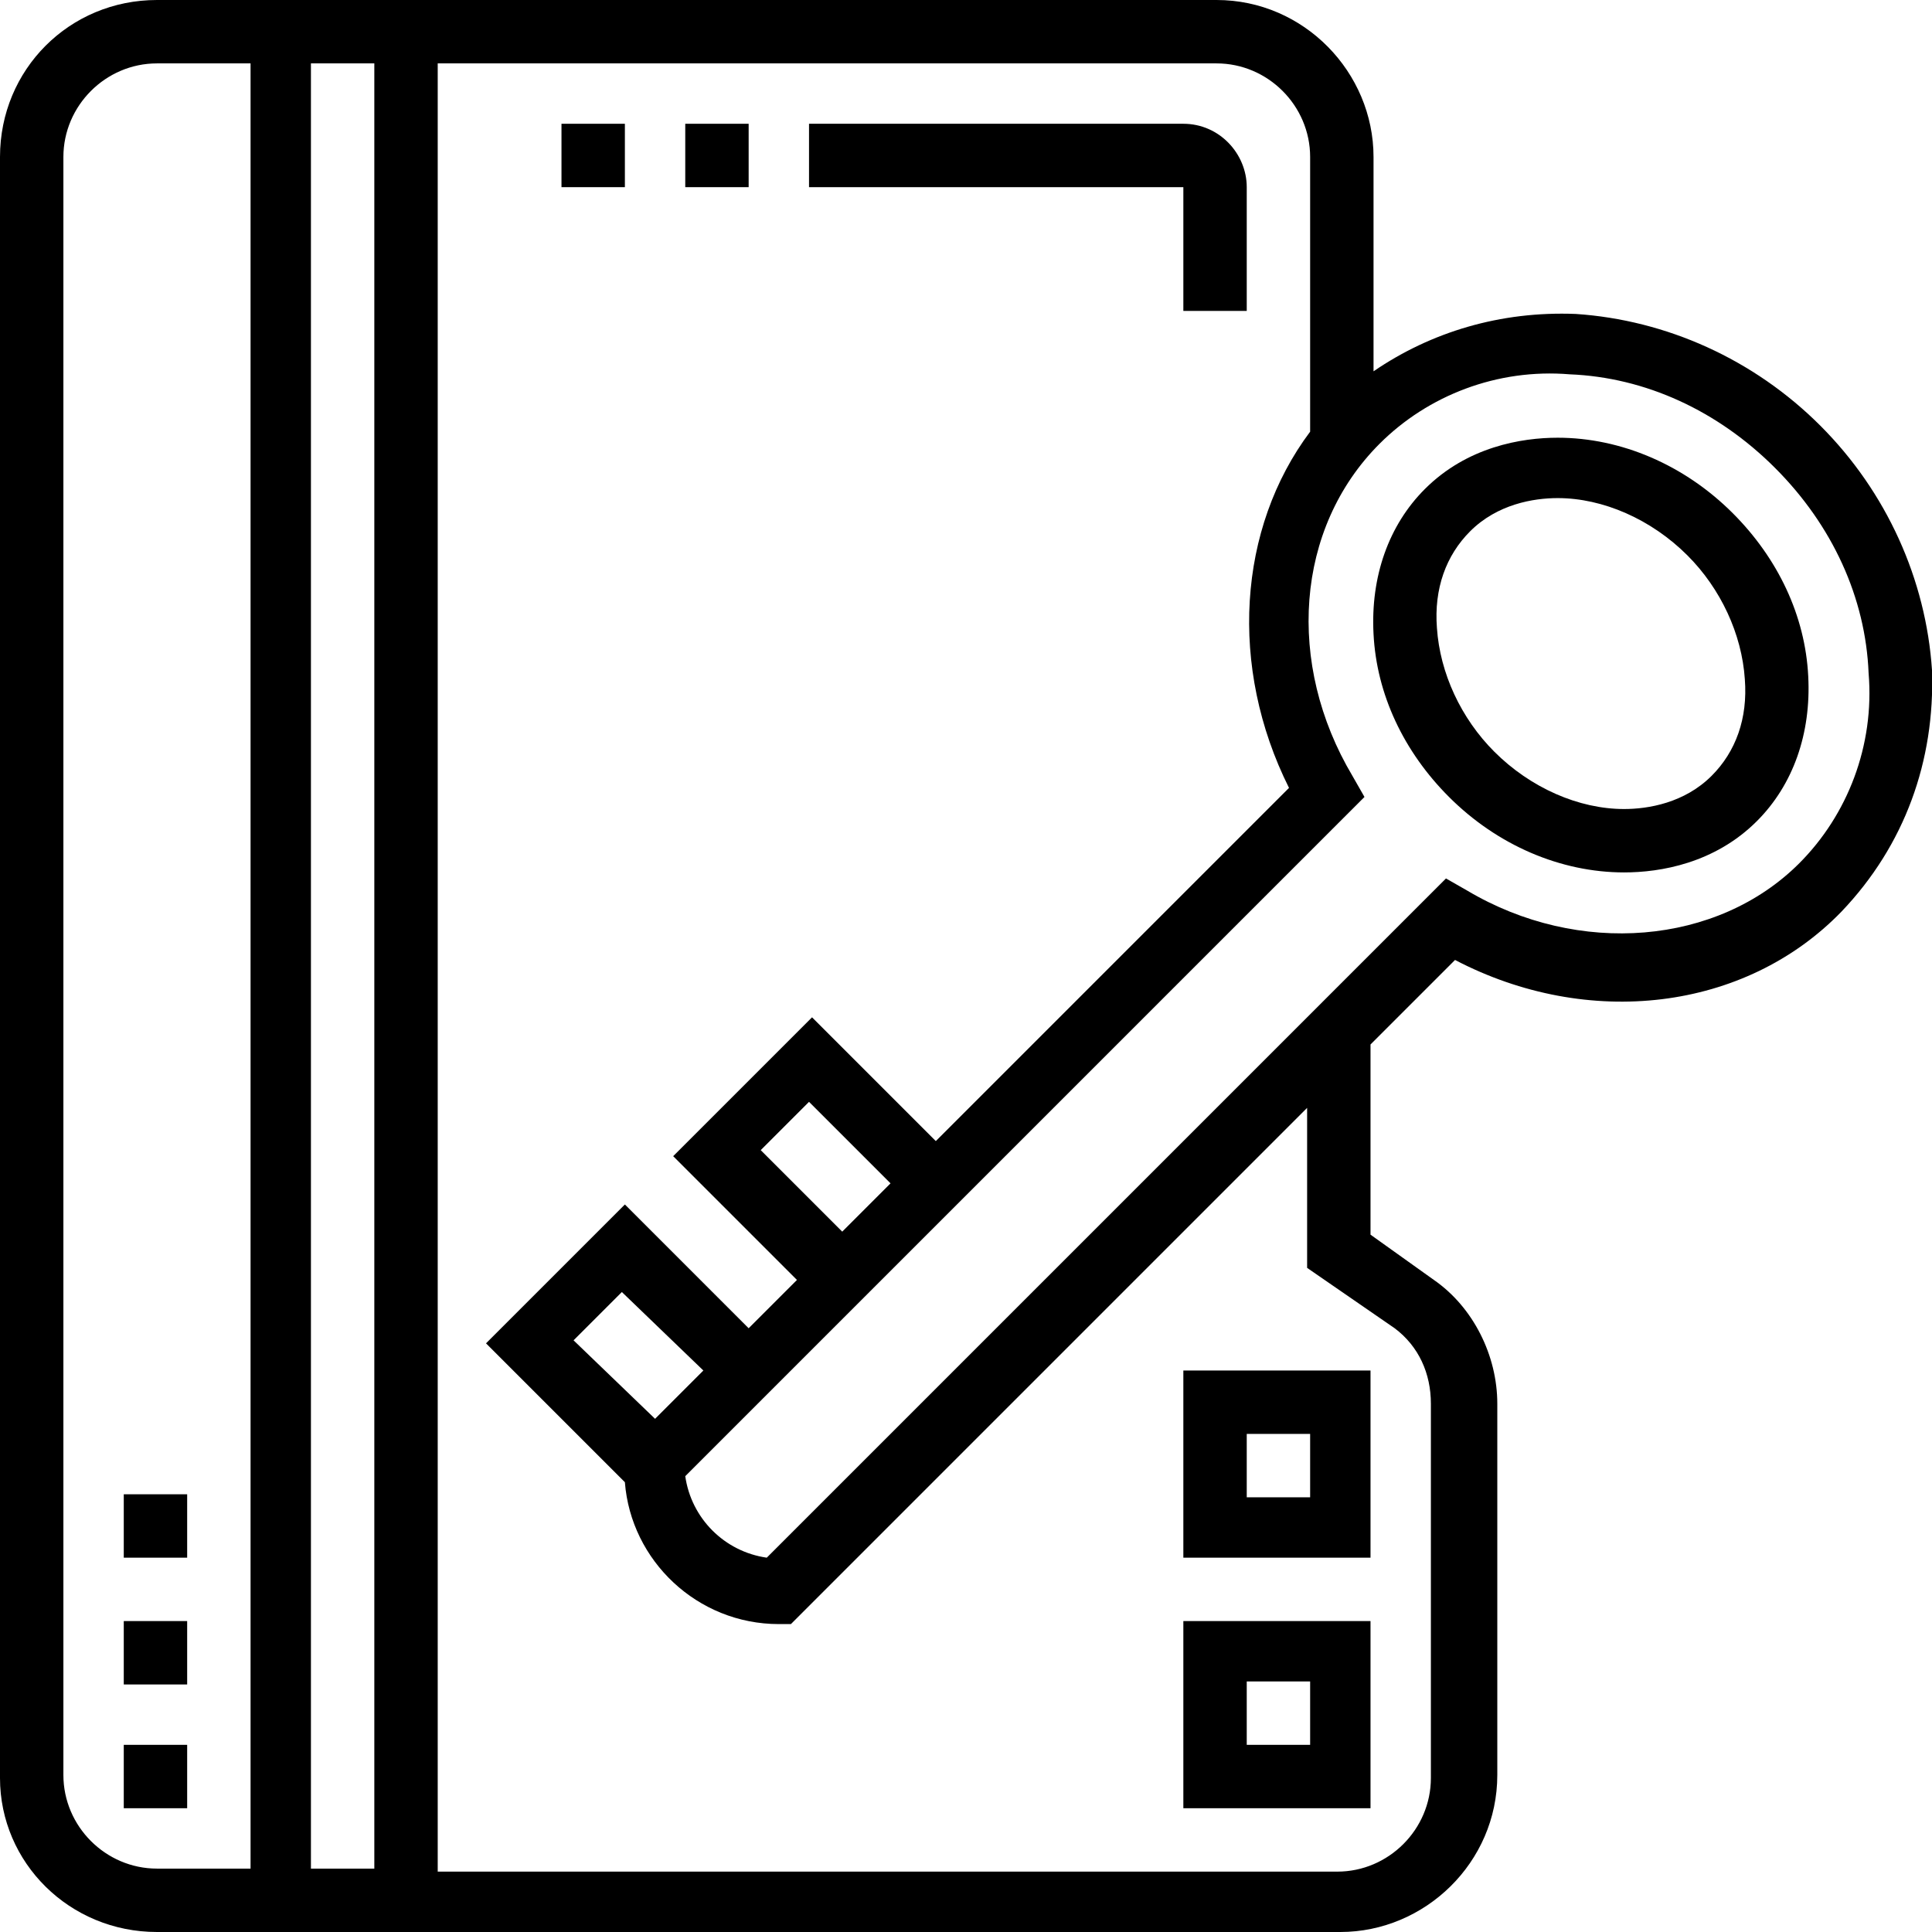<?xml version="1.0" encoding="utf-8"?>
<!-- Generator: Adobe Illustrator 22.1.0, SVG Export Plug-In . SVG Version: 6.00 Build 0)  -->
<svg version="1.1" id="Слой_1" xmlns="http://www.w3.org/2000/svg" xmlns:xlink="http://www.w3.org/1999/xlink" x="0px" y="0px"
	 viewBox="0 0 64 64" style="enable-background:new 0 0 64 64;" xml:space="preserve">
<g>
	<path d="M39.2,10.3h2.1V6.2c0-1.1-0.9-2.1-2.1-2.1H26.8v2.1h12.4V10.3z"/>
	<rect x="22.7" y="4.1" width="2.1" height="2.1"/>
	<rect x="18.6" y="4.1" width="2.1" height="2.1"/>
	<path d="M39.2,59.9h6.2v-6.2h-6.2V59.9z M41.3,55.7h2.1v2.1h-2.1V55.7z"/>
	<path d="M39.2,51.6h6.2v-6.2h-6.2V51.6z M41.3,47.5h2.1v2.1h-2.1V47.5z"/>
	<path d="M57.4,17c-1.6-1.6-3.7-2.5-5.8-2.5c-1.2,0-3,0.3-4.4,1.7c-1.2,1.2-1.8,2.9-1.7,4.8c0.1,2,1,3.9,2.5,5.4
		c1.6,1.6,3.7,2.5,5.8,2.5c1.2,0,3-0.3,4.4-1.7c1.2-1.2,1.8-2.9,1.7-4.8C59.8,20.4,58.9,18.5,57.4,17z M56.7,25.7
		c-0.9,0.9-2.1,1.1-2.9,1.1c-1.5,0-3.1-0.7-4.3-1.9c-1.1-1.1-1.8-2.6-1.9-4.1c-0.1-1.3,0.3-2.4,1.1-3.2c0.9-0.9,2.1-1.1,2.9-1.1
		c1.5,0,3.1,0.7,4.3,1.9c1.1,1.1,1.8,2.6,1.9,4.1C57.9,23.8,57.5,24.9,56.7,25.7z"/>
	<path d="M64,22.2c-0.2-3-1.5-5.9-3.7-8.1c-2.2-2.2-5.1-3.5-8.1-3.7c-2.5-0.1-4.8,0.6-6.7,1.9V5.2c0-2.8-2.3-5.2-5.2-5.2H5.2
		C2.3,0,0,2.3,0,5.2v53.7C0,61.7,2.3,64,5.2,64h39.2c2.8,0,5.2-2.3,5.2-5.2V46.5c0-1.6-0.8-3.2-2.1-4.1l-2.1-1.5v-6.3l2.8-2.8
		c4.4,2.3,9.6,1.7,12.8-1.6C63.1,28,64.1,25.2,64,22.2z M8.3,61.9H5.2c-1.7,0-3.1-1.4-3.1-3.1V5.2c0-1.7,1.4-3.1,3.1-3.1h3.1V61.9z
		 M12.4,61.9h-2.1V2.1h2.1V61.9z M46.2,44c0.8,0.6,1.2,1.5,1.2,2.5v12.4c0,1.7-1.4,3.1-3.1,3.1H14.5V2.1h25.8c1.7,0,3.1,1.4,3.1,3.1
		v9.1c-2.4,3.2-2.7,7.8-0.7,11.8L31,37.8l-4.1-4.1l-4.6,4.6l4.1,4.1L24.8,44l-4.1-4.1l-4.6,4.6l4.6,4.6c0.2,2.6,2.4,4.7,5.1,4.7h0.4
		l17.1-17.1v5.3L46.2,44z M29.5,39.2l-1.6,1.6l-2.7-2.7l1.6-1.6L29.5,39.2z M23.3,45.4l-1.6,1.6L19,44.4l1.6-1.6L23.3,45.4z
		 M59.6,28.6c-2.7,2.7-7.3,3.1-11,0.9l-0.7-0.4L25.4,51.6c-1.4-0.2-2.5-1.3-2.7-2.7l22.5-22.5l-0.4-0.7c-2.2-3.7-1.9-8.2,0.9-11
		c1.6-1.6,3.9-2.5,6.3-2.3c2.5,0.1,4.9,1.2,6.8,3.1s3,4.3,3.1,6.8C62.1,24.7,61.2,27,59.6,28.6z"/>
	<rect x="4.1" y="57.8" width="2.1" height="2.1"/>
	<rect x="4.1" y="53.7" width="2.1" height="2.1"/>
	<rect x="4.1" y="49.5" width="2.1" height="2.1"/>
</g>
</svg>
